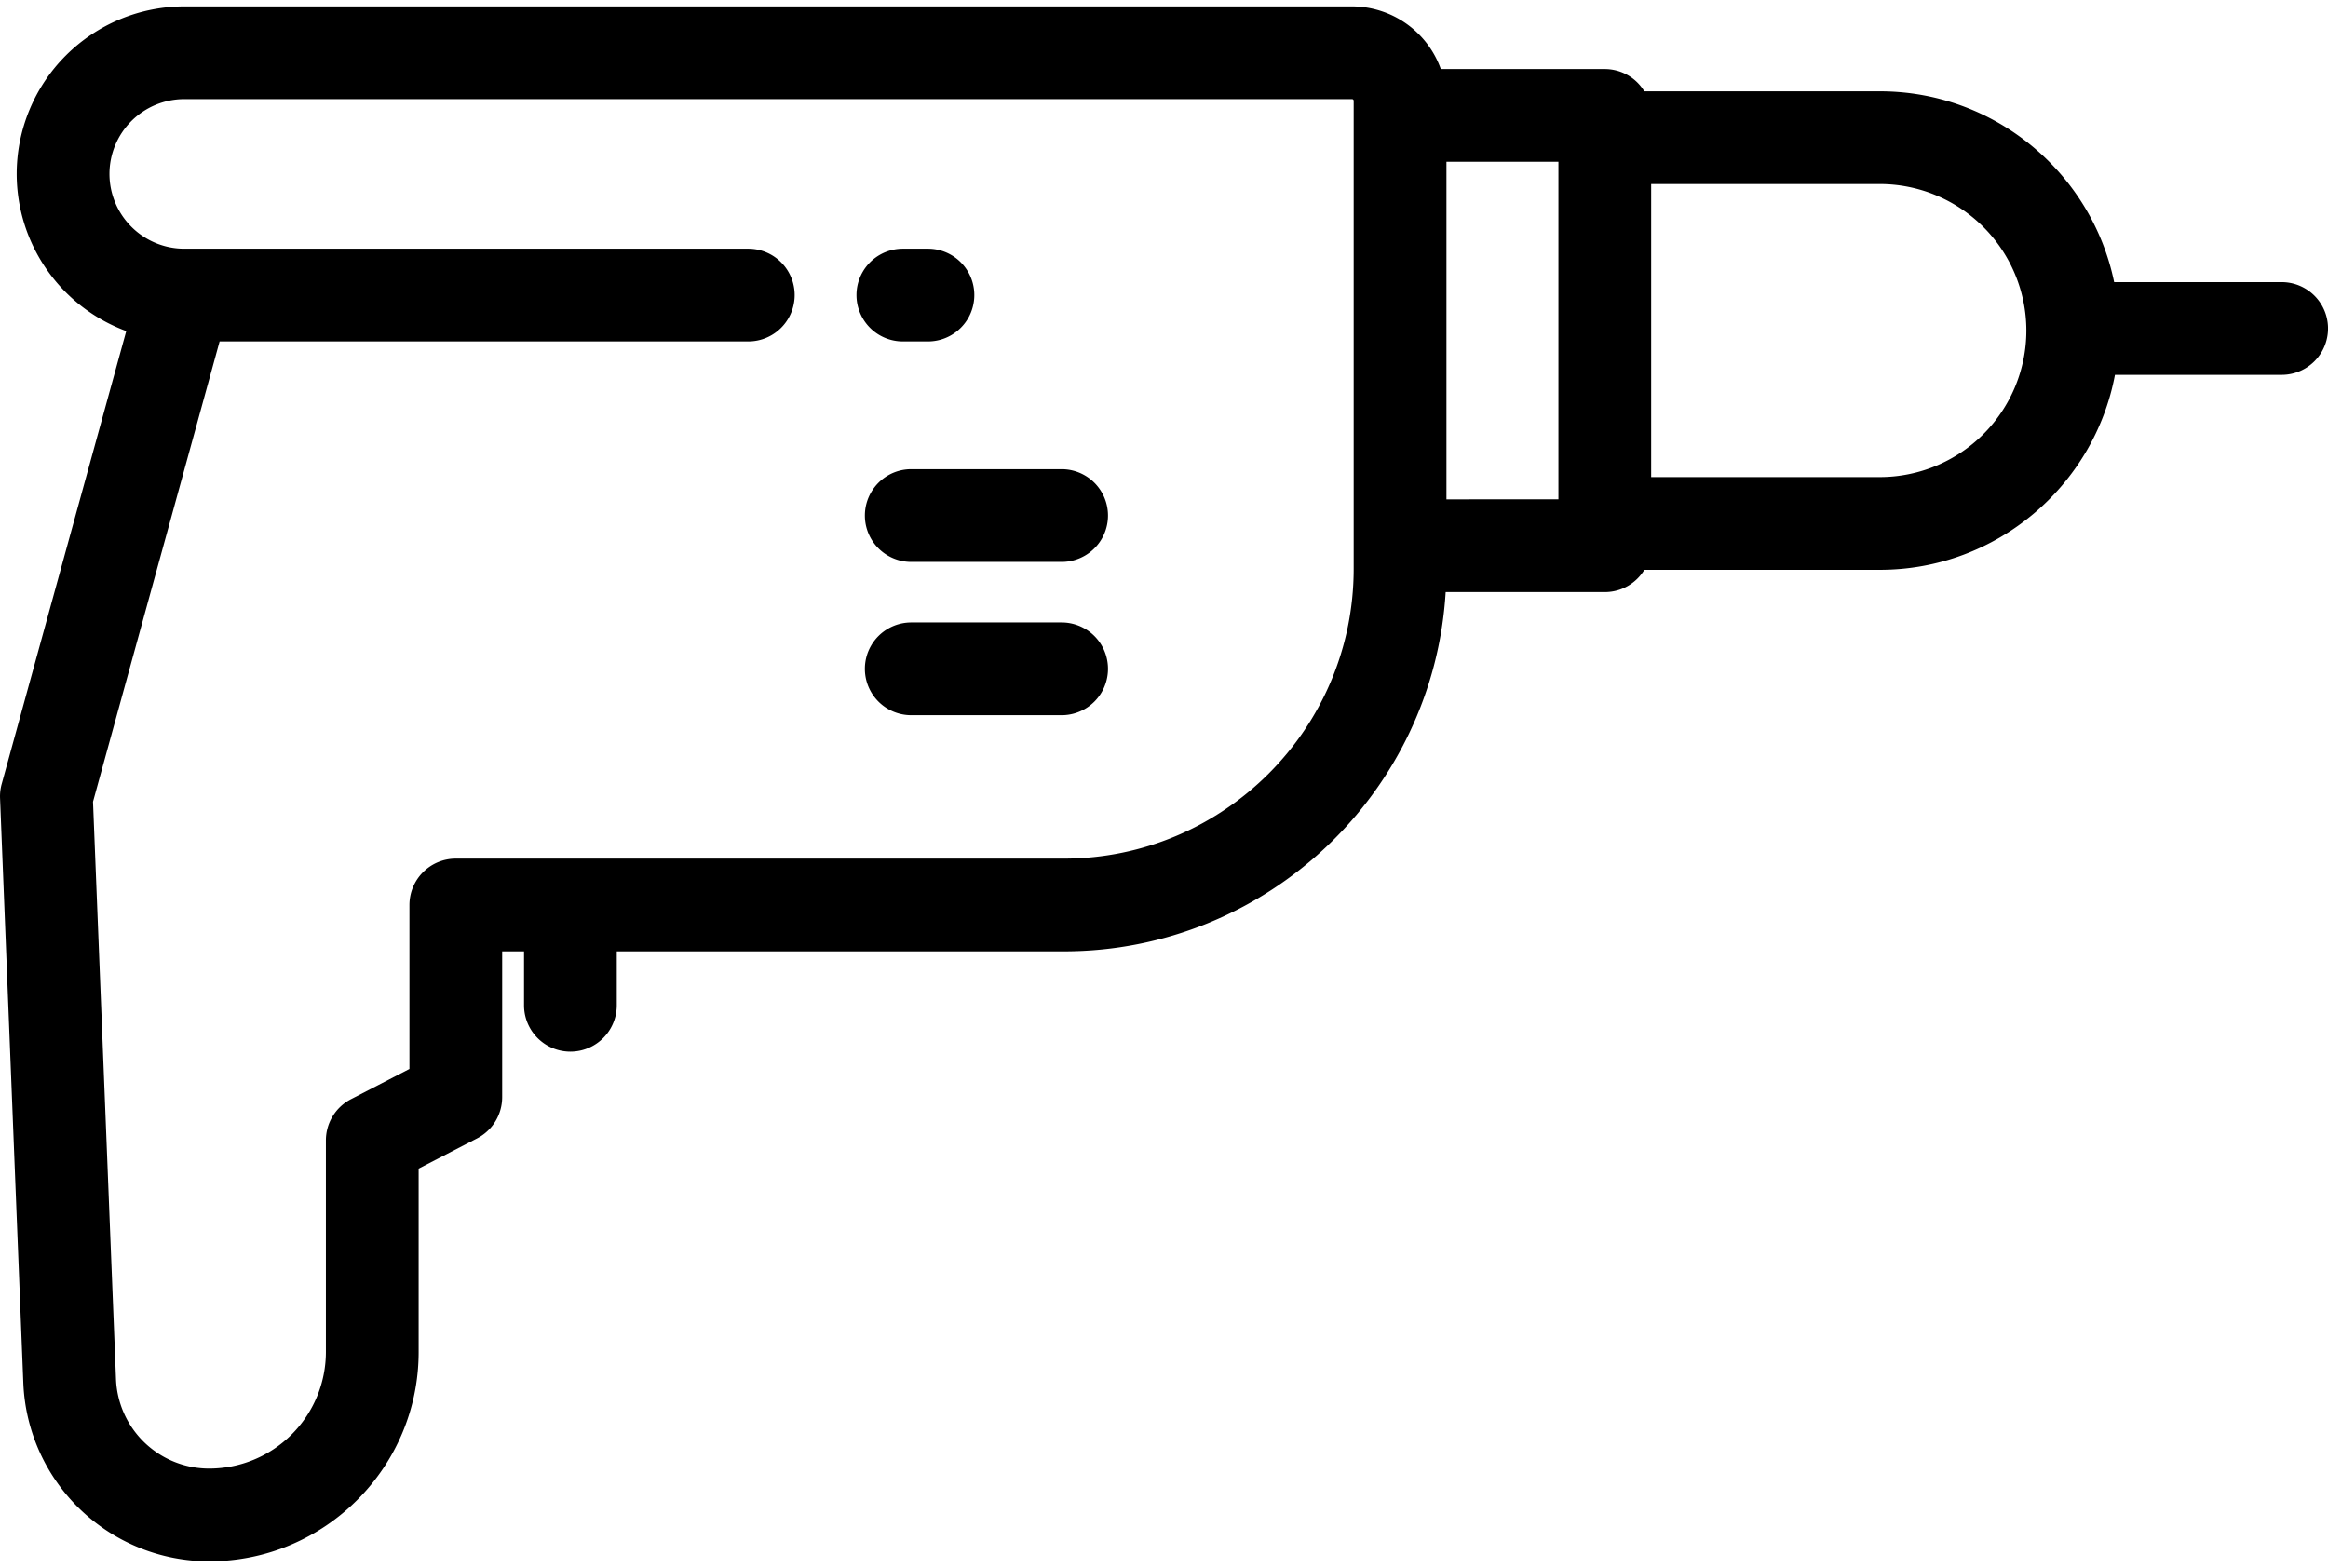 <svg width="98" height="66" fill="none" xmlns="http://www.w3.org/2000/svg"><path d="M96.048 11.877h-7.05c-.946-4.58-5.01-8.033-9.865-8.033H69.22a1.95 1.95 0 00-1.665-.937h-6.902A3.978 3.978 0 0056.914.269H7.756A7.06 7.06 0 00.703 7.322a7.064 7.064 0 004.612 6.616L.07 33.01a1.953 1.953 0 00-.068.595l.981 24.648a7.824 7.824 0 007.829 7.478c4.858 0 8.811-3.953 8.811-8.811v-7.722l2.462-1.273a1.952 1.952 0 001.055-1.734v-6.138h.92v2.269a1.952 1.952 0 003.904 0v-2.27H44.78c8.552 0 15.566-6.699 16.077-15.125h6.7c.705 0 1.322-.375 1.665-.937h9.912c4.918 0 9.02-3.542 9.898-8.209h7.017a1.952 1.952 0 100-3.904zm-51.27 24.271h-25.59a1.952 1.952 0 00-1.952 1.952v6.903l-2.462 1.273a1.952 1.952 0 00-1.055 1.734v8.91a4.913 4.913 0 01-4.907 4.907 3.923 3.923 0 01-3.928-3.741l-.969-24.333 5.33-19.379H31.5a1.952 1.952 0 000-3.904H7.756a3.152 3.152 0 01-3.148-3.148 3.152 3.152 0 013.148-3.149h49.159a.07.07 0 01.07.07v19.7c0 6.73-5.476 12.205-12.206 12.205zm20.825-15.125H60.89V6.81h4.714v14.212zm13.53-.937h-9.625V7.748h9.625a6.175 6.175 0 016.169 6.169 6.176 6.176 0 01-6.169 6.169z" fill="#000"/><path d="M39.063 10.47h-1.056a1.952 1.952 0 000 3.904h1.056a1.952 1.952 0 000-3.904zm5.627 15.735h-6.33a1.952 1.952 0 000 3.904h6.33a1.952 1.952 0 000-3.904zm0-6.452h-6.33a1.952 1.952 0 000 3.904h6.33a1.952 1.952 0 000-3.904z" fill="#000"/></svg>